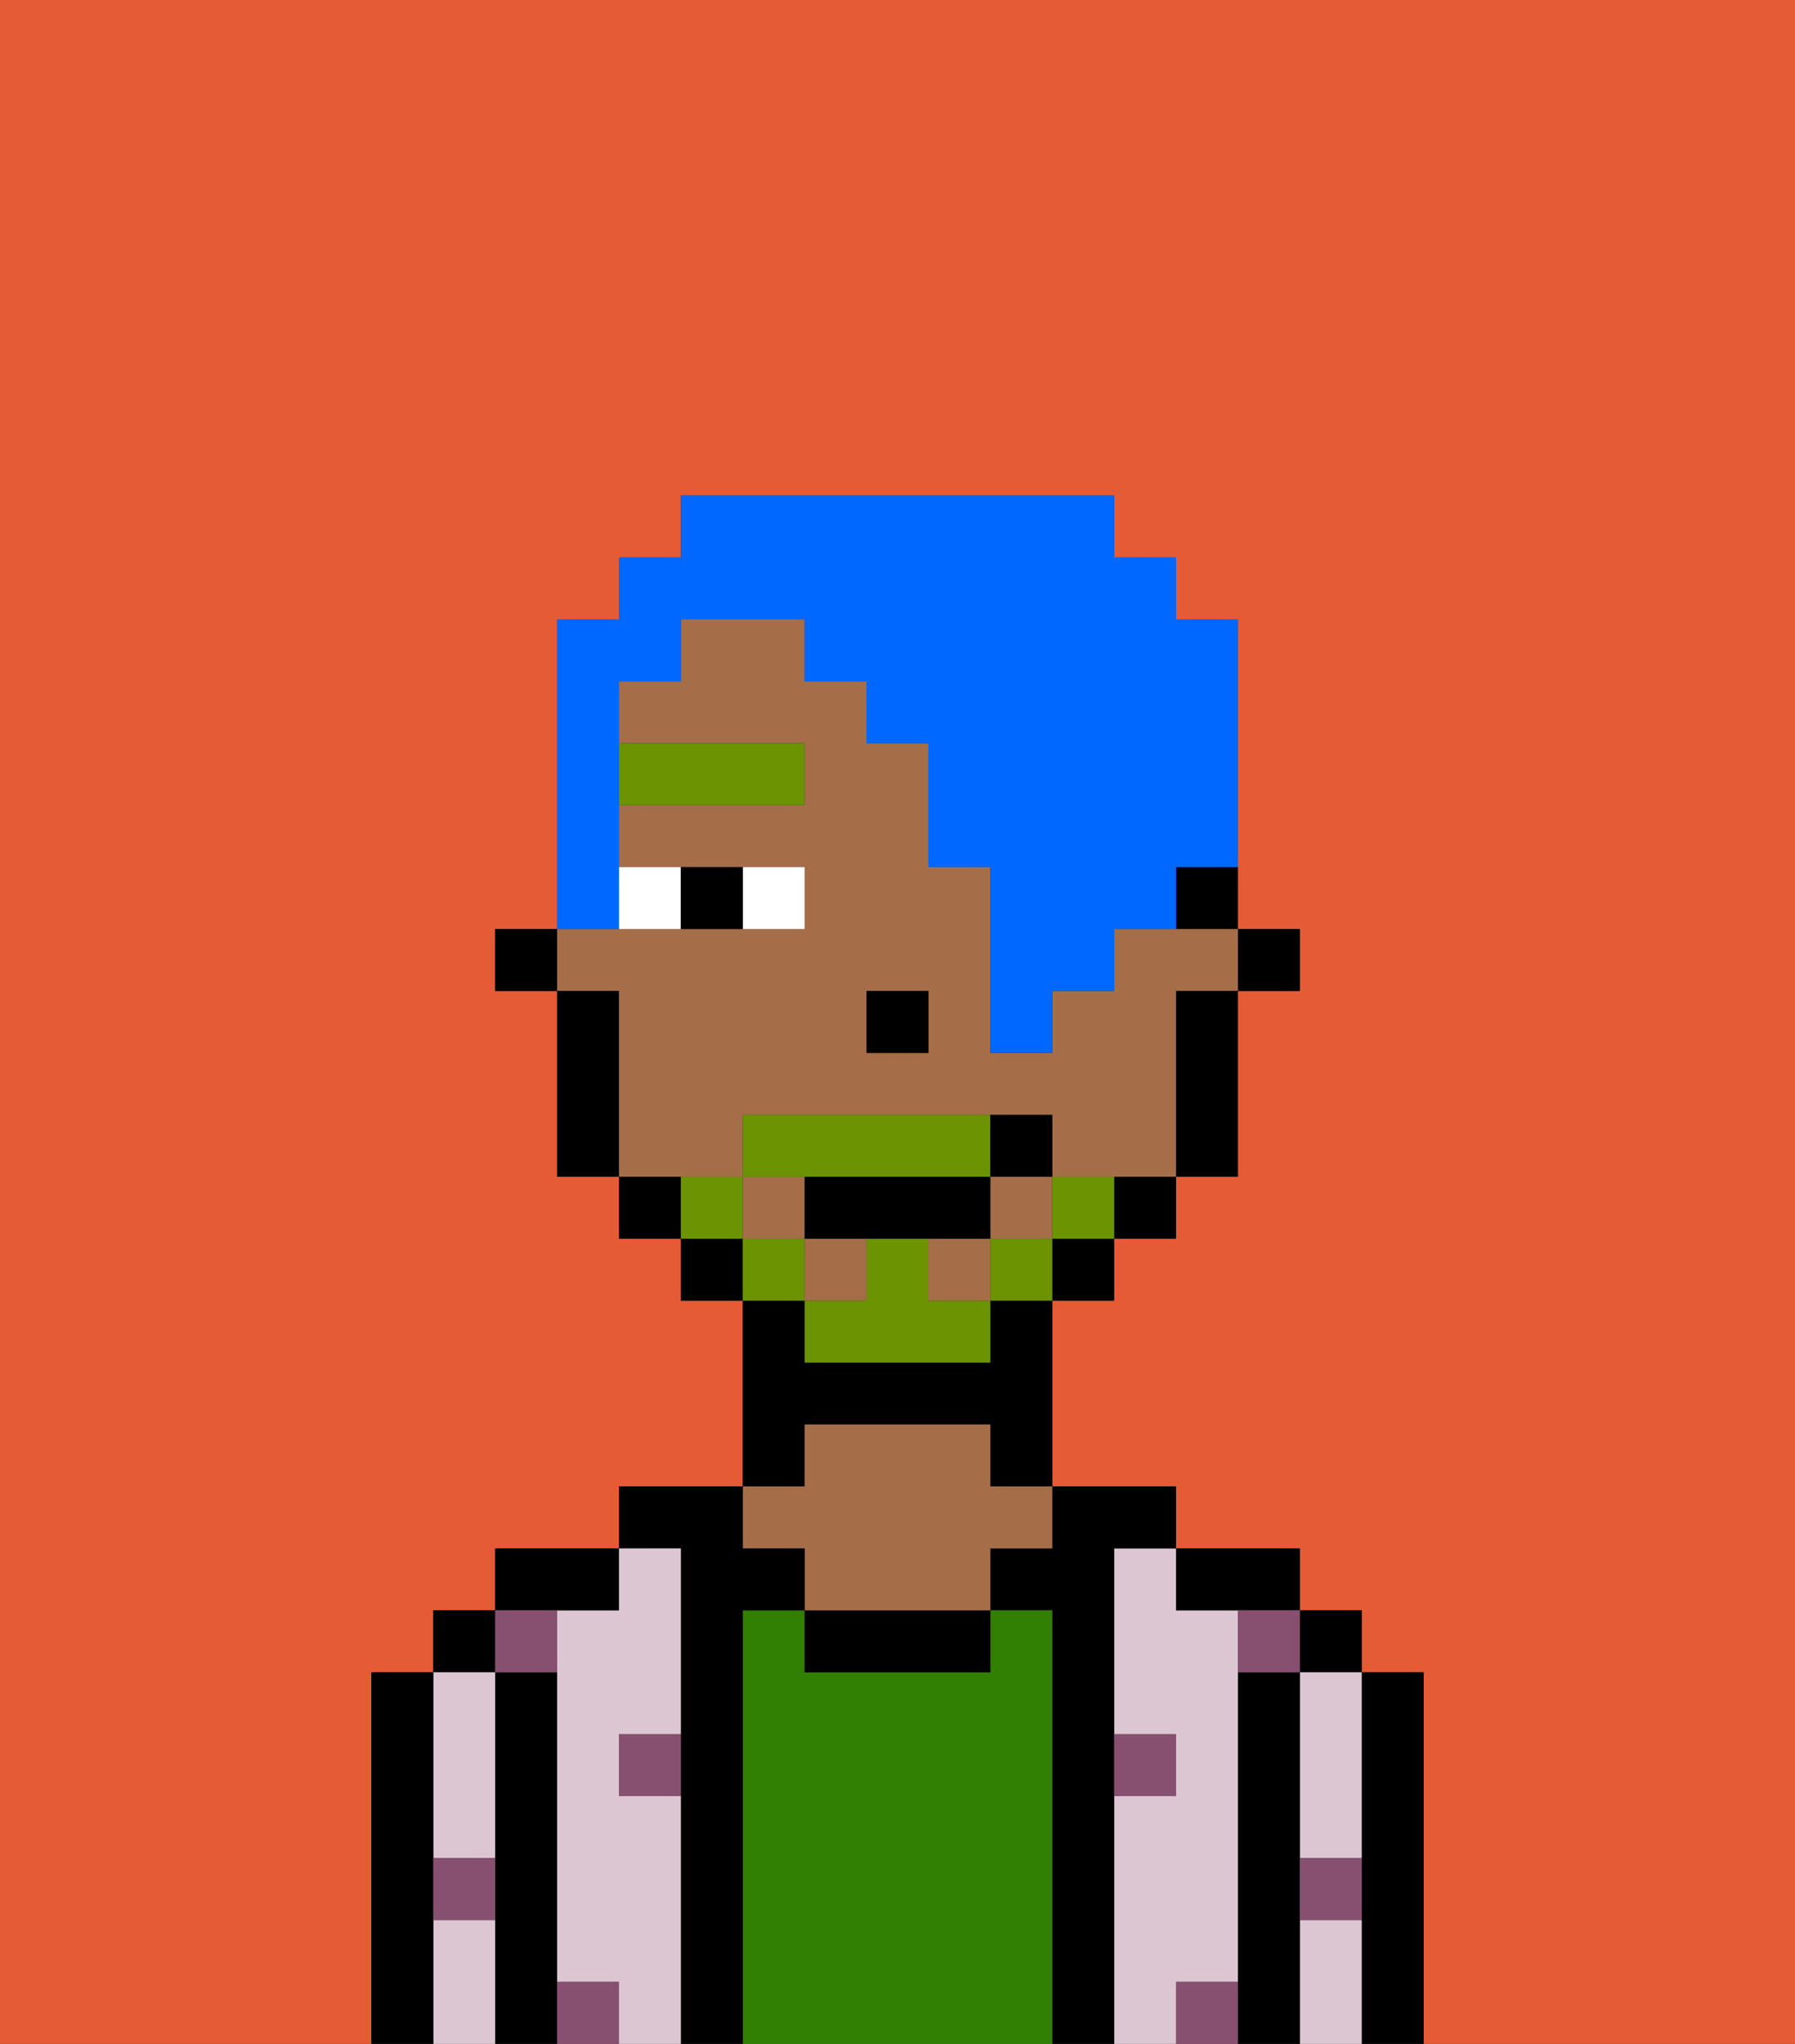 <svg xmlns="http://www.w3.org/2000/svg" viewBox="0 0 29 33"><rect x="0" y="0" width="29" height="33" fill="#333333" stroke="none"/><defs><style>polygon,rect,path{shape-rendering:crispedges;}.ma152-1{fill:#e55b35;}.ma152-2{fill:#000000;}.ma152-3{fill:#dbc6d2;}.ma152-4{fill:#317f03;}.ma152-5{fill:#a56e49;}.ma152-6{fill:#875070;}.ma152-7{fill:#ffffff;}.ma152-8{fill:#6c9302;}.ma152-9{fill:#6c9302;}.ma152-10{fill:#0068ff;}</style></defs><path class="ma152-1" d="M0,33H6V27H7V26H8V25h2V24h2V21H11V20H10V19H9V16H8V15H9V10h1V9h1V8h7V9h1v1h1v5h1v1H20v3H19v1H18v1H17v3h2v1h2v1h1v1h1v6h6V0H0Z"/><path class="ma152-2" d="M23,27H22v6h1V27Z"/><rect class="ma152-2" x="21" y="26" width="1" height="1"/><path class="ma152-3" d="M21,31v2h1V31Z"/><path class="ma152-3" d="M21,28v2h1V27H21Z"/><path class="ma152-2" d="M21,30V27H20v6h1V30Z"/><path class="ma152-3" d="M20,32V26H19V25H18v3h1v1H18v4h1V32Z"/><path class="ma152-2" d="M20,26h1V25H19v1Z"/><path class="ma152-2" d="M18,29V25h1V24H17v1H16v1h1v7h1V29Z"/><path class="ma152-4" d="M17,26H16v1H13V26H12v7h5V26Z"/><path class="ma152-2" d="M13,26v1h3V26H13Z"/><path class="ma152-2" d="M13,23h3v1h1V21H16v1H13V21H12v3h1Z"/><path class="ma152-5" d="M13,25v1h3V25h1V24H16V23H13v1H12v1Z"/><path class="ma152-2" d="M12,26h1V25H12V24H10v1h1v8h1V26Z"/><path class="ma152-3" d="M11,29H10V28h1V25H10v1H9v6h1v1h1V29Z"/><path class="ma152-2" d="M10,26V25H8v1h2Z"/><path class="ma152-2" d="M9,31V27H8v6H9V31Z"/><rect class="ma152-2" x="7" y="26" width="1" height="1"/><path class="ma152-3" d="M7,30H8V27H7v3Z"/><path class="ma152-3" d="M7,31v2H8V31Z"/><path class="ma152-2" d="M7,30V27H6v6H7V30Z"/><path class="ma152-6" d="M10,29h1V28H10Z"/><path class="ma152-6" d="M19,29V28H18v1Z"/><path class="ma152-6" d="M9,27V26H8v1Z"/><path class="ma152-6" d="M19,32v1h1V32Z"/><path class="ma152-6" d="M9,32v1h1V32Z"/><path class="ma152-6" d="M7,31H8V30H7Z"/><path class="ma152-6" d="M21,31h1V30H21Z"/><path class="ma152-6" d="M20,27h1V26H20Z"/><rect class="ma152-2" x="20" y="15" width="1" height="1"/><path class="ma152-2" d="M19,15h1V14H19Z"/><path class="ma152-5" d="M12,19V18h5v1h2V16h1V15H18v1H17v1H16V14H15V12H14V11H13V10H11v1H10v1h3v1H10v1h3v1H9v1h1v3h2Zm2-3h1v1H14Z"/><rect class="ma152-5" x="15" y="20" width="1" height="1"/><rect class="ma152-5" x="13" y="20" width="1" height="1"/><rect class="ma152-5" x="12" y="19" width="1" height="1"/><rect class="ma152-5" x="16" y="19" width="1" height="1"/><path class="ma152-2" d="M19,17v2h1V16H19Z"/><path class="ma152-2" d="M18,20h1V19H18Z"/><rect class="ma152-2" x="17" y="20" width="1" height="1"/><rect class="ma152-2" x="11" y="20" width="1" height="1"/><path class="ma152-2" d="M10,19v1h1V19Z"/><path class="ma152-2" d="M10,16H9v3h1V16Z"/><rect class="ma152-2" x="8" y="15" width="1" height="1"/><rect class="ma152-2" x="14" y="16" width="1" height="1"/><path class="ma152-7" d="M13,15V14H12v1Z"/><path class="ma152-7" d="M11,15V14H10v1Z"/><path class="ma152-2" d="M12,15V14H11v1Z"/><rect class="ma152-8" x="10" y="12" width="3" height="1"/><path class="ma152-9" d="M17,19v1h1V19Z"/><rect class="ma152-9" x="16" y="20" width="1" height="1"/><path class="ma152-9" d="M15,20H14v1H13v1h3V21H15Z"/><path class="ma152-9" d="M14,19h2V18H12v1h2Z"/><rect class="ma152-9" x="12" y="20" width="1" height="1"/><path class="ma152-9" d="M12,19H11v1h1Z"/><path class="ma152-2" d="M15,20h1V19H13v1h2Z"/><path class="ma152-2" d="M17,19V18H16v1Z"/><path class="ma152-10" d="M10,14V11h1V10h2v1h1v1h1v2h1v3h1V16h1V15h1V14h1V10H19V9H18V8H11V9H10v1H9v5h1Z"/></svg>